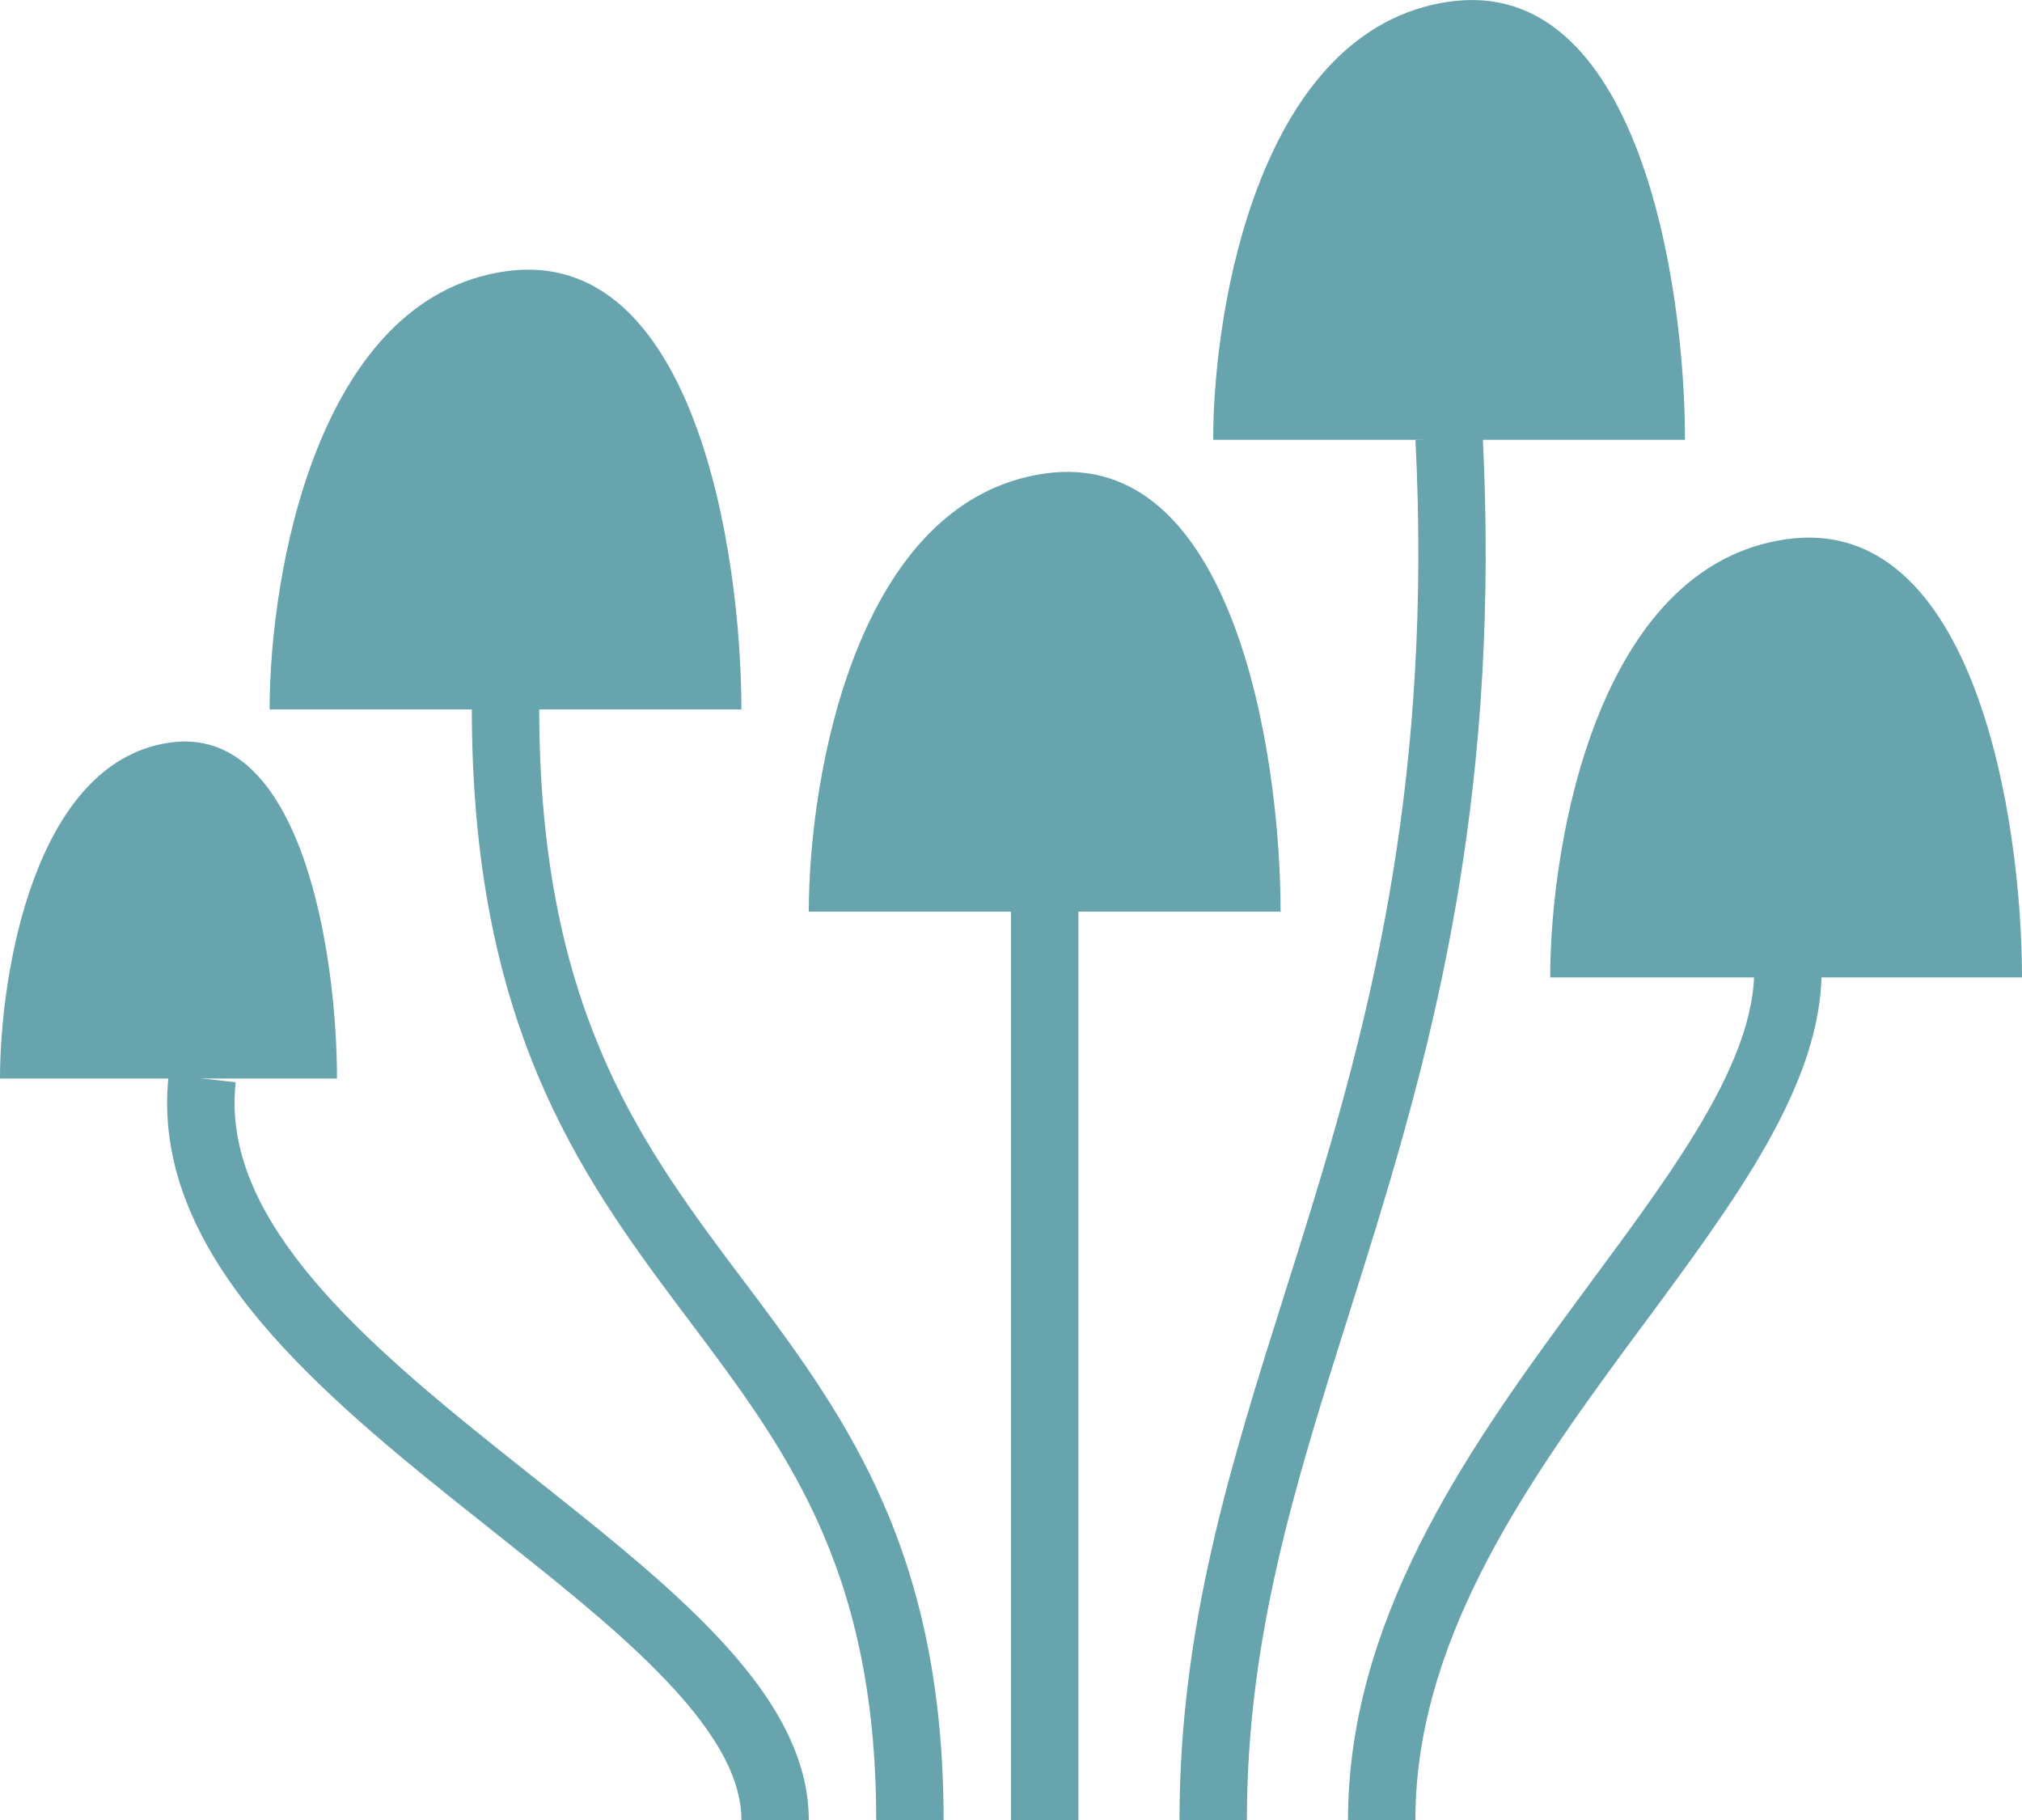 <svg width="30" height="27" viewBox="0 0 30 27" fill="none" xmlns="http://www.w3.org/2000/svg">
<path d="M23 14.5H30C30 12.167 29.3 7.6 26.5 8C23.7 8.4 23 12.5 23 14.5Z" fill="#67A4AE"/>
<path d="M12 13.525H19C19 11.191 18.3 6.625 15.5 7.025C12.7 7.425 12 11.525 12 13.525Z" fill="#67A4AE"/>
<path d="M4 10.525H11C11 8.191 10.3 3.625 7.5 4.025C4.7 4.425 4 8.525 4 10.525Z" fill="#67A4AE"/>
<path d="M0 16H5C5 14.212 4.5 10.712 2.5 11.019C0.5 11.325 0 14.467 0 16Z" fill="#67A4AE"/>
<path d="M18 6.525H25C25 4.191 24.3 -0.375 21.5 0.025C18.7 0.425 18 4.525 18 6.525Z" fill="#67A4AE"/>
<path fill-rule="evenodd" clip-rule="evenodd" d="M26.209 16.98C26.766 15.995 27.143 14.969 26.995 13.929L26.005 14.071C26.106 14.781 25.859 15.568 25.338 16.488C24.889 17.282 24.277 18.11 23.608 19.015C23.502 19.159 23.394 19.306 23.285 19.454C21.733 21.564 20 24.064 20 27H21C21 24.436 22.517 22.186 24.09 20.046C24.196 19.902 24.302 19.759 24.408 19.616C25.073 18.717 25.727 17.832 26.209 16.98Z" fill="#67A4AE"/>
<path fill-rule="evenodd" clip-rule="evenodd" d="M20.416 18.209C21.362 15.117 22.253 11.555 21.999 6.475L21.001 6.525C21.247 11.445 20.388 14.883 19.459 17.916C19.327 18.348 19.193 18.774 19.059 19.196C18.259 21.729 17.5 24.134 17.5 27L18.5 27C18.5 24.299 19.208 22.053 20.007 19.517C20.142 19.091 20.279 18.656 20.416 18.209Z" fill="#67A4AE"/>
<path fill-rule="evenodd" clip-rule="evenodd" d="M16 27V13.5H15V27H16Z" fill="#67A4AE"/>
<path fill-rule="evenodd" clip-rule="evenodd" d="M8.899 15.557C8.365 14.281 8 12.691 8 10.5L7 10.5C7 12.809 7.386 14.532 7.976 15.943C8.565 17.349 9.349 18.423 10.1 19.425C10.142 19.481 10.184 19.537 10.226 19.592C10.937 20.539 11.602 21.425 12.109 22.522C12.639 23.671 13 25.068 13 27L14 27C14 24.932 13.611 23.391 13.017 22.103C12.464 20.906 11.739 19.941 11.039 19.009C10.992 18.948 10.946 18.886 10.9 18.825C10.152 17.827 9.435 16.839 8.899 15.557Z" fill="#67A4AE"/>
<path fill-rule="evenodd" clip-rule="evenodd" d="M4.508 18.813C3.776 17.896 3.393 16.995 3.497 16.055L2.503 15.945C2.357 17.255 2.911 18.416 3.726 19.437C4.539 20.454 5.658 21.392 6.75 22.265C6.938 22.416 7.124 22.564 7.309 22.71C8.217 23.431 9.074 24.11 9.746 24.789C10.567 25.618 11 26.336 11 27H12C12 25.914 11.308 24.945 10.457 24.086C9.738 23.36 8.823 22.635 7.915 21.915C7.734 21.771 7.554 21.628 7.375 21.485C6.279 20.608 5.242 19.733 4.508 18.813Z" fill="#67A4AE"/>
</svg>
